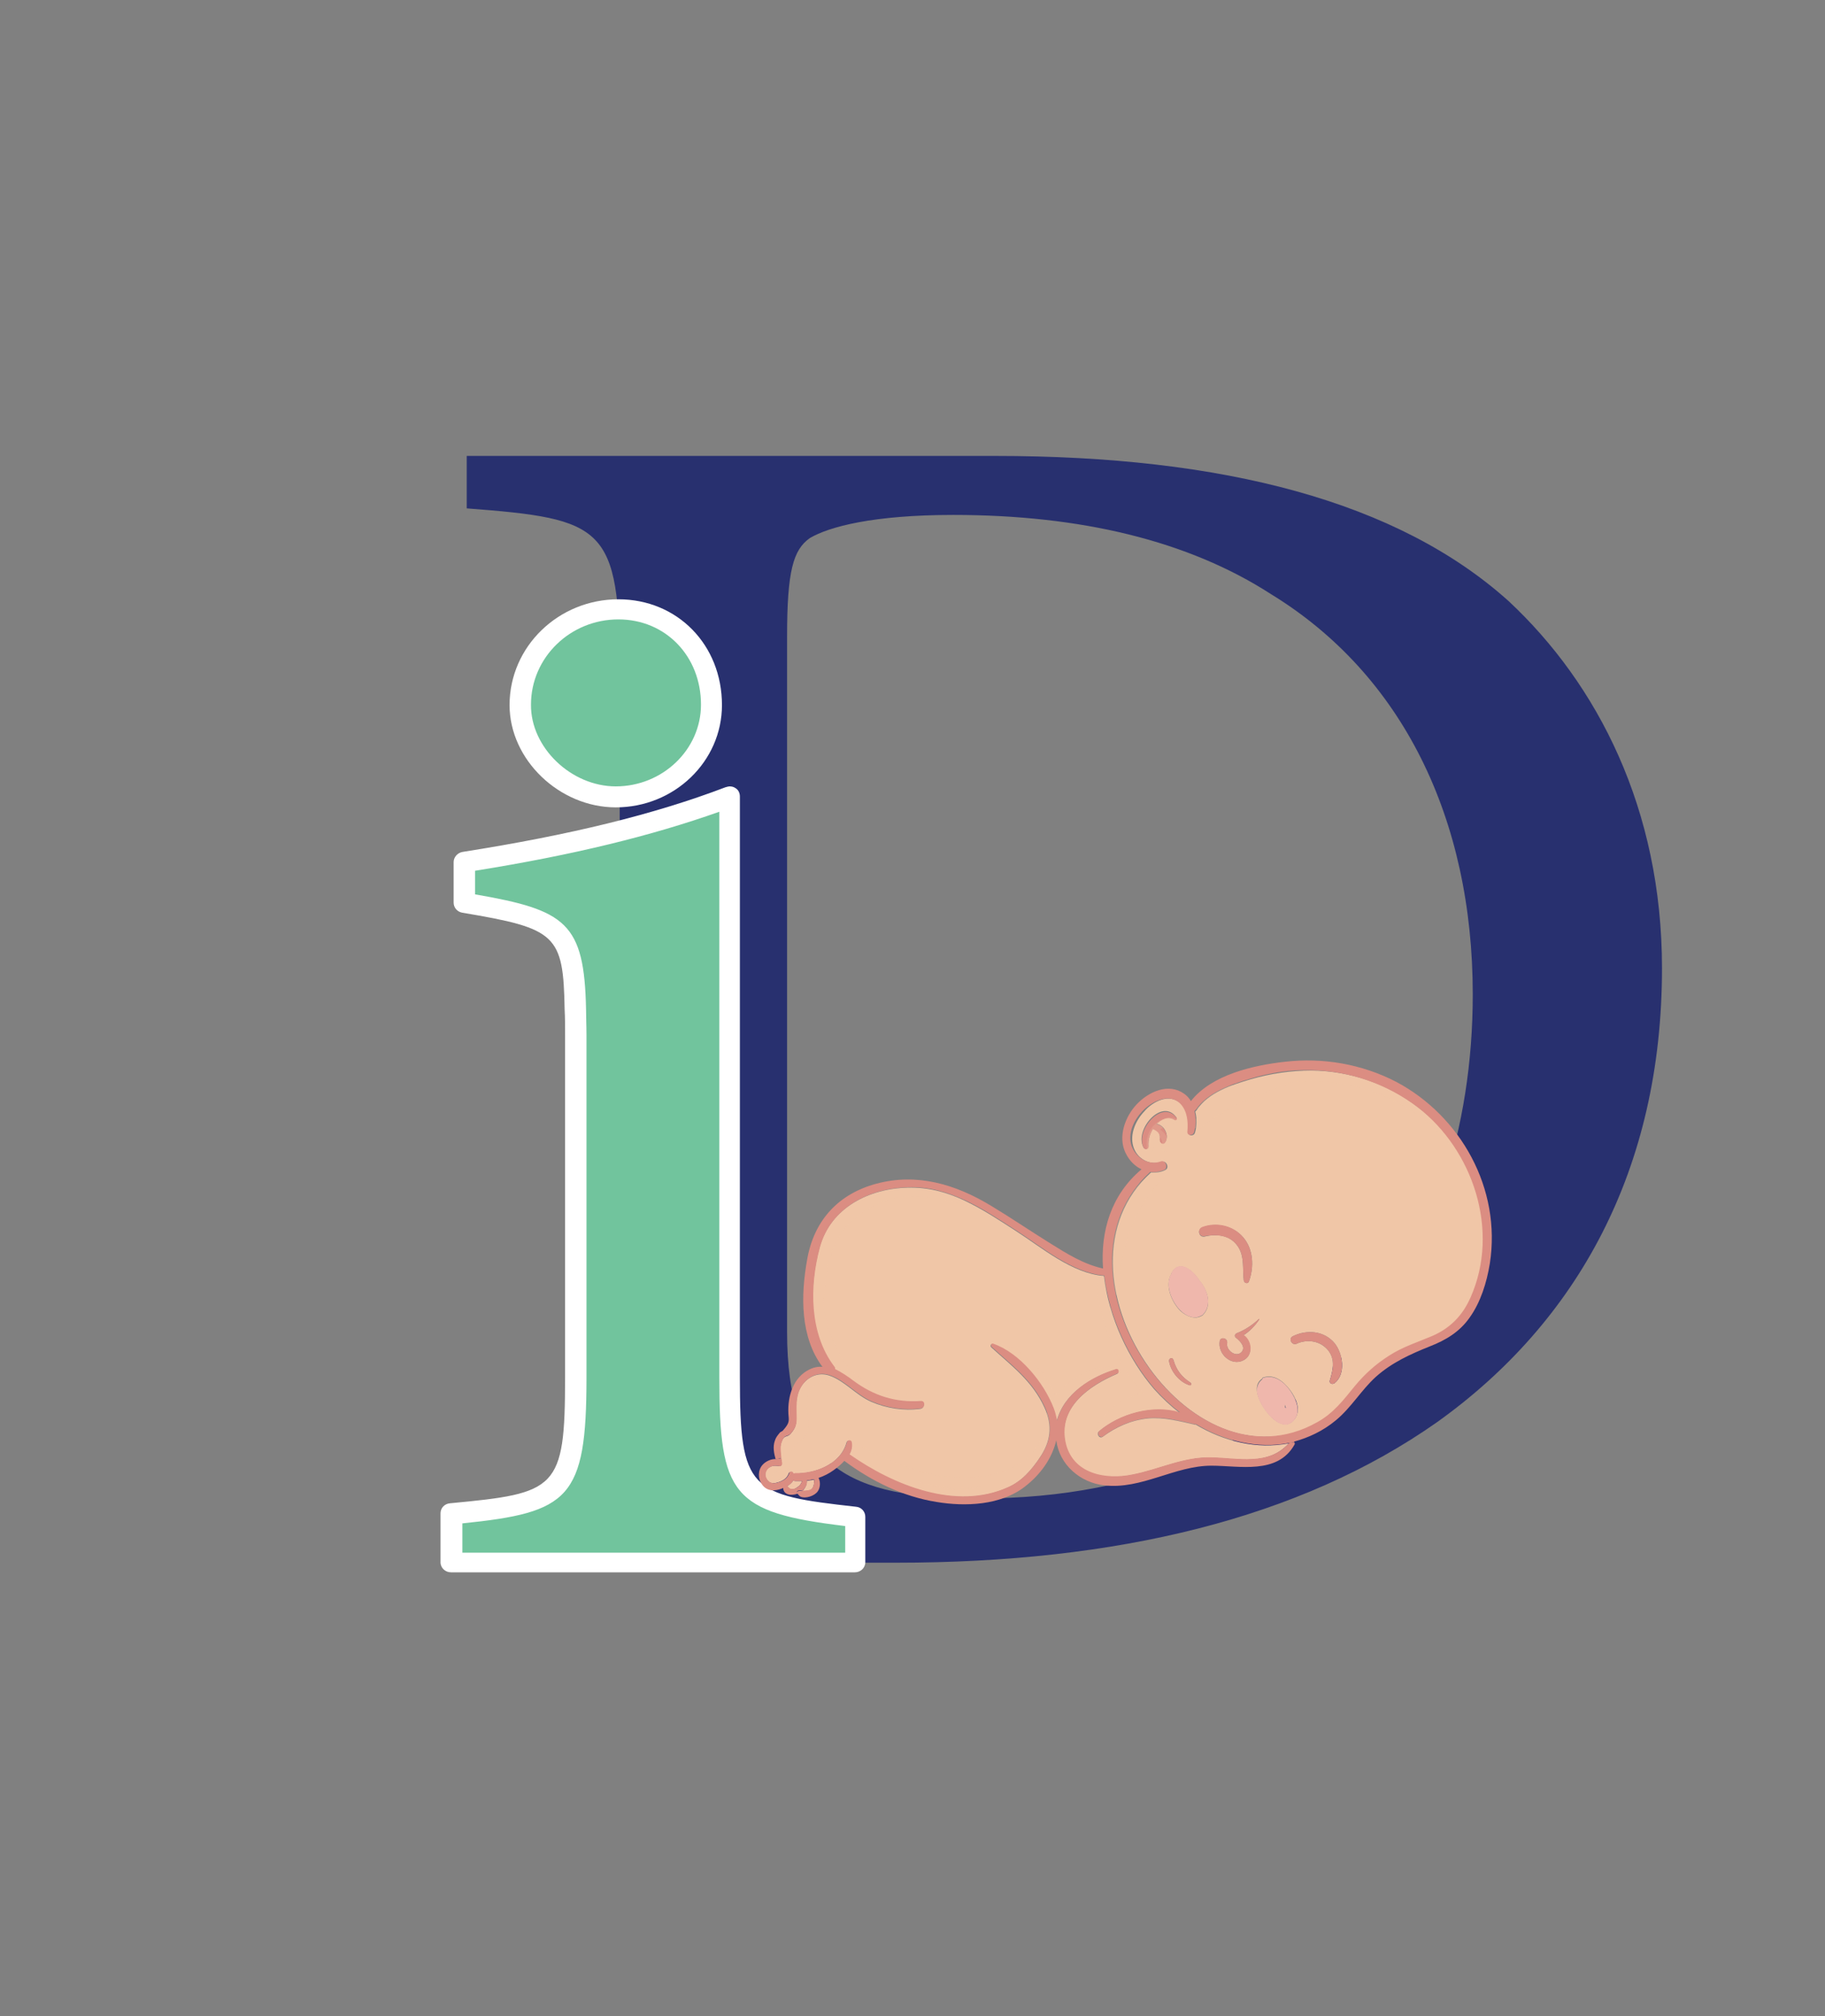 <?xml version="1.0" encoding="utf-8"?>
<!-- Generator: Adobe Illustrator 25.0.1, SVG Export Plug-In . SVG Version: 6.00 Build 0)  -->
<svg version="1.0" id="Layer_1" xmlns="http://www.w3.org/2000/svg" xmlns:xlink="http://www.w3.org/1999/xlink" x="0px" y="0px"
	 viewBox="0 0 41.76 46.12" style="enable-background:new 0 0 41.76 46.12;" xml:space="preserve">
<rect x="0" y="0" width="41.76" height="46.12" fill="#808080" stroke="none"/>
<style type="text/css">
	.st0{fill:#000104;}
	.st1{fill:#FFFFFF;}
	.st2{fill:#EF493E;}
	.st3{opacity:0.6;fill-rule:evenodd;clip-rule:evenodd;fill:#FBBE43;}
	.st4{opacity:0.6;fill-rule:evenodd;clip-rule:evenodd;fill:#EF930E;}
	.st5{opacity:0.6;fill-rule:evenodd;clip-rule:evenodd;fill:#E67906;}
	.st6{fill:#9F8829;}
	.st7{fill:#3972A6;}
	.st8{fill:url(#SVGID_1_);stroke:#2B53A4;stroke-width:0.5;stroke-miterlimit:10;}
	.st9{fill:none;}
	.st10{fill:url(#SVGID_2_);}
	.st11{fill:url(#SVGID_3_);}
	.st12{fill:#B3B3B3;}
	.st13{fill:url(#SVGID_4_);}
	.st14{fill:url(#SVGID_5_);}
	.st15{fill:url(#SVGID_6_);}
	.st16{fill:#FFFFFF;stroke:#FFFFFF;stroke-width:0.25;stroke-miterlimit:10;}
	.st17{fill:#00001D;}
	.st18{fill:#4DA0C5;}
	.st19{fill:url(#SVGID_7_);}
	.st20{fill:#2E6A85;}
	.st21{fill:none;stroke:#144FA1;stroke-width:0.113;stroke-linejoin:round;stroke-miterlimit:10;}
	.st22{fill:#F27337;}
	.st23{fill:#8EB8D4;}
	.st24{fill:#F38056;}
	.st25{fill:#626365;}
	.st26{fill:#EF6D23;}
	.st27{fill:#284B82;}
	.st28{fill:#242956;}
	.st29{fill:#15142A;}
	.st30{fill:#84C343;}
	.st31{fill:#4CA1C6;}
	.st32{fill:#121617;}
	.st33{fill:#CF8966;}
	.st34{fill:#F37639;}
	.st35{opacity:0.3;fill:url(#SVGID_8_);}
	.st36{fill:#373277;}
	.st37{fill:#E61E25;}
	.st38{fill:#2555A5;}
	.st39{fill:#2E225E;}
	.st40{fill:#F8A425;}
	.st41{fill:#2058A7;}
	.st42{fill:none;stroke:#205AA8;stroke-width:0.156;stroke-miterlimit:10;}
	.st43{fill:#49A3C7;}
	.st44{fill-rule:evenodd;clip-rule:evenodd;}
	.st45{fill-rule:evenodd;clip-rule:evenodd;fill:url(#SVGID_9_);}
	.st46{fill-rule:evenodd;clip-rule:evenodd;fill:url(#SVGID_10_);}
	.st47{fill-rule:evenodd;clip-rule:evenodd;fill:url(#SVGID_11_);}
	.st48{fill:#1D2251;}
	.st49{fill:#2260AC;}
	.st50{fill:url(#SVGID_12_);}
	.st51{fill:#FFFFFC;}
	.st52{fill:#4C9FC5;}
	.st53{fill:#28306D;}
	.st54{fill:#4C9EC5;}
	.st55{fill:#28306E;}
	.st56{fill:#29306F;}
	.st57{fill:#F7F7FB;}
	.st58{fill:url(#SVGID_13_);}
	.st59{fill:url(#SVGID_14_);}
	.st60{fill:url(#SVGID_15_);}
	.st61{fill:url(#SVGID_16_);}
	.st62{fill:#10123C;}
	.st63{fill:#F5842C;}
	.st64{fill:#1F305E;}
	.st65{fill:#87BBD1;}
	.st66{fill:#203160;}
	.st67{fill:#235779;}
	.st68{fill:#359FA1;}
	.st69{fill:#A4D1A4;}
	.st70{fill:#B9DBBC;}
	.st71{fill:#C6DDCA;}
	.st72{fill:#662E14;}
	.st73{fill:#1D79A4;}
	.st74{fill:#C14B28;}
	.st75{fill:url(#SVGID_17_);}
	.st76{fill:url(#SVGID_18_);}
	.st77{fill:url(#SVGID_19_);}
	.st78{fill:url(#SVGID_20_);}
	.st79{fill:url(#SVGID_21_);}
	.st80{fill:url(#SVGID_22_);}
	.st81{fill:url(#SVGID_23_);}
	.st82{fill:url(#SVGID_24_);}
	.st83{fill:url(#SVGID_25_);}
	.st84{fill:url(#SVGID_26_);}
	.st85{fill:url(#SVGID_27_);}
	.st86{fill:url(#SVGID_28_);}
	.st87{fill:url(#SVGID_29_);}
	.st88{fill:url(#SVGID_30_);}
	.st89{fill:#1F164B;}
	.st90{clip-path:url(#SVGID_32_);fill:#253D97;}
	.st91{fill:url(#SVGID_33_);}
	.st92{fill:url(#SVGID_34_);}
	.st93{fill:url(#SVGID_35_);}
	.st94{fill:url(#SVGID_36_);}
	.st95{fill:url(#SVGID_37_);}
	.st96{fill:url(#SVGID_38_);}
	.st97{fill:url(#SVGID_39_);}
	.st98{fill:url(#SVGID_40_);}
	.st99{fill:url(#SVGID_41_);}
	.st100{fill:#443F41;}
	.st101{fill:#28306F;}
	.st102{fill:#71C49D;}
	.st103{fill:#F0C6A7;}
	.st104{fill:#DB8D82;}
	.st105{fill:#EFB7AC;}
	.st106{opacity:0.21;}
	.st107{fill-rule:evenodd;clip-rule:evenodd;fill:#A9196E;}
	.st108{fill-rule:evenodd;clip-rule:evenodd;fill:#FBE42C;}
	.st109{fill:#FBE42C;}
	.st110{fill:#A9196E;}
	.st111{fill:#7FC143;}
	.st112{clip-path:url(#SVGID_45_);fill:#7FC143;}
	.st113{clip-path:url(#SVGID_51_);fill:#7FC143;}
	.st114{fill:#243F8F;}
	.st115{fill:#EF4E2F;}
	.st116{fill:#010007;}
	.st117{fill:#0C0D37;}
	.st118{fill:#FBAF2D;}
	.st119{fill:url(#SVGID_54_);}
	.st120{fill-rule:evenodd;clip-rule:evenodd;fill:#FFFFFF;}
	.st121{fill:#1D4690;}
	.st122{fill:#3AA949;}
	.st123{fill:#F37A24;}
	.st124{fill:none;stroke:#F37A24;stroke-width:3.715;stroke-miterlimit:10;}
	.st125{fill:#3AA949;stroke:#FFFFFF;stroke-width:1.31;stroke-miterlimit:10;}
	.st126{fill:#46A2BB;}
	.st127{fill:#7153A0;}
	.st128{fill:#27316C;}
	.st129{fill:#2C65AE;}
	.st130{fill:#452D7A;}
	.st131{fill:#442C7A;}
	.st132{fill:#1A2642;}
	.st133{fill-rule:evenodd;clip-rule:evenodd;fill:#567EB8;}
	.st134{fill-rule:evenodd;clip-rule:evenodd;fill:#6A7EB8;}
	.st135{fill-rule:evenodd;clip-rule:evenodd;fill:#6A7EB9;}
	.st136{fill-rule:evenodd;clip-rule:evenodd;fill:#EE3C2D;}
	.st137{fill-rule:evenodd;clip-rule:evenodd;fill:#EF493F;}
	.st138{fill-rule:evenodd;clip-rule:evenodd;fill:#ED2C24;}
	.st139{fill-rule:evenodd;clip-rule:evenodd;fill:#E9AE28;}
	.st140{fill-rule:evenodd;clip-rule:evenodd;fill:#D69B28;}
	.st141{fill-rule:evenodd;clip-rule:evenodd;fill:#FCB729;}
	.st142{fill-rule:evenodd;clip-rule:evenodd;fill:#409E47;}
	.st143{fill-rule:evenodd;clip-rule:evenodd;fill:#4BB450;}
	.st144{fill-rule:evenodd;clip-rule:evenodd;fill:#338440;}
	.st145{fill:#C09C36;}
	.st146{fill:#1E552A;}
	.st147{clip-path:url(#SVGID_56_);fill:url(#SVGID_57_);}
	.st148{fill:#023A1E;}
	.st149{fill:#FFFFFA;}
	.st150{fill:#0D4F28;}
	.st151{fill:#0E5128;}
	.st152{fill:#0D4E27;}
	.st153{fill:#0E5229;}
	.st154{fill:#0E4823;}
	.st155{fill:#0E4C27;}
	.st156{fill:#F3F6E0;}
	.st157{fill:#0E4F28;}
	.st158{fill:#114823;}
	.st159{fill:#105229;}
	.st160{fill:#0A4A2B;}
	.st161{fill:#134F27;}
	.st162{fill:#165229;}
	.st163{fill:#0D5029;}
	.st164{fill:#0B4E2B;}
	.st165{fill:#105028;}
	.st166{fill:#0A492A;}
	.st167{fill:#E9F3E2;}
	.st168{fill:#144D26;}
	.st169{fill:#185C2F;}
	.st170{fill:#0F5028;}
	.st171{fill:#F3F8EA;}
	.st172{fill:#114D26;}
	.st173{fill:#70A685;}
	.st174{fill:#0D4F2A;}
	.st175{fill:#094A24;}
	.st176{fill:#0F4F27;}
	.st177{fill:#0A4C26;}
	.st178{fill:#A2D29A;}
	.st179{fill:#4D7E44;}
	.st180{fill:#E8F2E1;}
	.st181{fill:#EDF5E5;}
	.st182{fill:#E6F2E7;}
	.st183{fill:#E5F1DC;}
	.st184{fill:#E9F3E3;}
	.st185{fill:#E9F3E5;}
	.st186{fill:#E5F1DB;}
	.st187{fill:#D8ECD7;}
	.st188{fill:#D9EBD4;}
	.st189{fill:#E2F0DE;}
	.st190{fill:#366B4B;}
	.st191{fill:#5D6162;}
	.st192{fill:#212E5F;}
	.st193{fill:#DD1F26;}
	.st194{clip-path:url(#SVGID_59_);}
	.st195{fill:#23396F;}
	.st196{fill:#7FC24E;}
	.st197{clip-path:url(#SVGID_59_);fill:#23396F;}
	.st198{clip-path:url(#SVGID_59_);fill:#7FC24E;}
	.st199{fill:#91CEA4;}
	.st200{fill:#90CEA4;}
	.st201{fill:#C02026;}
	.st202{fill:#362E7E;}
</style>
<g>
	<g id="XMLID_00000031192152592916018600000018048417902226323877_">
		<g id="XMLID_00000137102129738086981350000007511436159022330806_">
			<path class="st101" d="M22.77,10.43c5.22,0,9.22,1.04,11.76,3.33c2.02,1.89,3.5,4.74,3.5,8.39c0,4.61-1.94,8.09-5.14,10.38
				c-3.14,2.21-7.33,3.22-12.39,3.22H10.32v-1.12c3.5-0.24,3.86-0.48,3.86-3.81V15.38c0-3.35-0.36-3.51-3.5-3.75v-1.2H22.77z
				 M18.01,30.47c0,3.09,1.39,3.81,4.4,3.81c7.63,0,11.29-5.4,11.29-11.53c0-4.02-1.61-7.32-4.62-9.16
				c-1.89-1.22-4.35-1.81-7.27-1.81c-1.83,0-2.84,0.27-3.28,0.53c-0.38,0.27-0.52,0.75-0.52,2.26V30.47z"/>
		</g>
		<g id="XMLID_00000161596401389503934280000009883154647446093503_">
			<path class="st102" d="M14.09,18.23c1.26,0,2.19-0.99,2.19-2.1c0-1.25-0.93-2.18-2.13-2.18c-1.2,0-2.24,0.93-2.24,2.18
				C11.9,17.24,12.94,18.23,14.09,18.23z"/>
			<path class="st1" d="M14.15,13.71c1.35,0,2.37,1.04,2.37,2.42c0,1.29-1.09,2.34-2.43,2.34c-1.29,0-2.43-1.09-2.43-2.34
				C11.66,14.79,12.78,13.71,14.15,13.71z M14.09,17.99c1.07,0,1.95-0.84,1.95-1.87c0-1.11-0.81-1.95-1.89-1.95
				c-1.1,0-2,0.87-2,1.95C12.14,17.1,13.07,17.99,14.09,17.99z"/>
		</g>
		<g id="XMLID_00000088104088112966901180000002812212650815420345_">
			<path class="st102" d="M16.69,31.51v-8.43v-4.86c-1.83,0.69-3.88,1.14-6.07,1.49v0.93c2.19,0.36,2.5,0.56,2.54,2.44
				c0,0.18,0.01,0.38,0.01,0.6v7.83c0,2.72-0.3,2.88-2.84,3.11v1.12h9.24v-1.04C16.97,34.41,16.69,34.2,16.69,31.51z"/>
			<path class="st1" d="M16.69,17.99c0.05,0,0.1,0.01,0.14,0.04c0.07,0.04,0.1,0.12,0.1,0.19v13.29c0,2.59,0.23,2.69,2.66,2.96
				c0.12,0.01,0.21,0.11,0.21,0.23v1.04c0,0.13-0.11,0.23-0.24,0.23h-9.24c-0.13,0-0.24-0.1-0.24-0.23v-1.12
				c0-0.12,0.09-0.22,0.22-0.23c2.44-0.23,2.63-0.31,2.63-2.88v-7.83c0-0.22,0-0.41-0.01-0.59c-0.03-1.71-0.19-1.85-2.34-2.21
				c-0.12-0.02-0.2-0.12-0.2-0.23v-0.93c0-0.11,0.09-0.21,0.2-0.23c2.48-0.39,4.39-0.86,6.02-1.48C16.64,18,16.67,17.99,16.69,17.99
				z M19.33,34.91c-2.57-0.31-2.87-0.71-2.87-3.4V18.57c-1.55,0.55-3.34,0.99-5.59,1.35v0.54c2.08,0.36,2.5,0.65,2.54,2.63
				c0,0.19,0.01,0.38,0.01,0.6v7.83c0,2.77-0.4,3.08-2.84,3.33v0.67h8.76V34.91z"/>
		</g>
		<g id="XMLID_00000176018476452859583270000000029029937685469839_">
			<g id="XMLID_00000001657916820754953330000004414181079428453034_">
				<path class="st103" d="M18.36,34.11c0.09,0,0.19,0,0.23-0.06c0.04-0.06,0.04-0.13,0.04-0.2c-0.06,0.01-0.11,0.02-0.17,0.03
					C18.47,33.96,18.42,34.05,18.36,34.11z"/>
			</g>
			<g id="XMLID_00000146467171162911055900000013366883371705085317_">
				<path class="st104" d="M18.36,34.11c-0.03,0-0.06,0-0.09,0c-0.04,0.01-0.04,0.04-0.02,0.07c0.02-0.01,0.04-0.02,0.06-0.03
					C18.32,34.14,18.34,34.12,18.36,34.11z"/>
			</g>
			<g id="XMLID_00000138566126379986481440000017081434348722153604_">
				<path class="st103" d="M18.01,34C18.01,34,18.02,34,18.01,34c0.04,0.04,0.05,0.07,0.1,0.07c0.05,0.01,0.1-0.02,0.14-0.05
					c0.05-0.03,0.09-0.08,0.1-0.14c-0.05,0-0.11,0-0.16,0c-0.02,0-0.03-0.01-0.04-0.01C18.12,33.92,18.07,33.96,18.01,34z"/>
			</g>
			<g id="XMLID_00000110439542607088375280000011259209220489497249_">
				<path class="st103" d="M27.03,25.26c0.16,0.16,0.18,0.42,0.16,0.64c-0.01,0.09,0.12,0.1,0.15,0.02
					c0.05-0.15,0.05-0.33,0.01-0.49c0.01-0.01,0.02-0.02,0.03-0.03c0.27-0.41,0.8-0.58,1.24-0.71c0.45-0.13,0.92-0.2,1.39-0.2
					c0.88,0.01,1.74,0.3,2.45,0.85c1.26,0.97,1.89,2.82,1.21,4.35c-0.18,0.41-0.47,0.7-0.87,0.88c-0.34,0.15-0.68,0.25-0.99,0.45
					c-0.3,0.19-0.56,0.43-0.79,0.7c-0.26,0.31-0.5,0.61-0.85,0.82c-2.95,1.68-6.34-3.45-3.83-5.72c0,0,0,0,0,0
					c0.11,0.01,0.22,0,0.32-0.05c0.11-0.05,0.03-0.23-0.08-0.19c-0.27,0.09-0.57-0.07-0.65-0.36c-0.08-0.28,0.06-0.59,0.25-0.79
					C26.37,25.2,26.77,24.99,27.03,25.26z M26.28,26.22c-0.01-0.15,0.03-0.28,0.1-0.4c0.05,0.02,0.1,0.05,0.13,0.09
					c0.04,0.06,0.03,0.11,0.03,0.17c0,0.06,0.08,0.11,0.12,0.05c0.11-0.15-0.03-0.41-0.2-0.42c0.11-0.11,0.27-0.19,0.41-0.1
					c0.04,0.03,0.07-0.03,0.04-0.06c-0.33-0.43-0.95,0.29-0.75,0.69C26.19,26.31,26.28,26.29,26.28,26.22z M27.22,31.69
					c0.04,0.01,0.05-0.04,0.02-0.06c-0.2-0.13-0.32-0.28-0.39-0.52c-0.02-0.07-0.11-0.04-0.1,0.03
					C26.79,31.38,26.99,31.62,27.22,31.69z M27.48,30.11c0.01,0,0.03-0.01,0.04-0.02c0.23-0.23,0.11-0.58-0.08-0.8
					c-0.19-0.29-0.49-0.46-0.64-0.15c0,0,0,0.01,0,0.01c-0.01,0.02-0.02,0.04-0.03,0.06c-0.1,0.26,0.06,0.6,0.24,0.78
					C27.14,30.11,27.34,30.19,27.48,30.11z M28.33,28.52c0.15,0.23,0.1,0.51,0.13,0.77c0.01,0.07,0.1,0.09,0.12,0.02
					c0.12-0.33,0.1-0.73-0.13-1c-0.23-0.27-0.62-0.35-0.94-0.23c-0.12,0.05-0.08,0.23,0.05,0.21
					C27.85,28.22,28.15,28.25,28.33,28.52z M28.45,30.55c0.14-0.09,0.26-0.21,0.36-0.36c0.01-0.01-0.01-0.02-0.01-0.01
					c-0.15,0.14-0.32,0.25-0.5,0.32c-0.05,0.02-0.06,0.08-0.01,0.11c0.09,0.07,0.23,0.22,0.11,0.33c-0.13,0.12-0.35-0.06-0.32-0.21
					c0.02-0.12-0.15-0.16-0.17-0.05c-0.05,0.3,0.27,0.58,0.54,0.44C28.68,31.01,28.64,30.68,28.45,30.55z M29.64,32.44
					c0.13-0.2,0.01-0.47-0.12-0.64c-0.15-0.2-0.36-0.37-0.61-0.29c-0.02,0-0.03,0.02-0.03,0.03c-0.08,0.05-0.13,0.14-0.12,0.26
					C28.77,32.13,29.34,32.9,29.64,32.44z M30.39,30.89c0.17,0.21,0.11,0.46,0.04,0.69c-0.02,0.07,0.06,0.1,0.11,0.06
					c0.26-0.21,0.19-0.67,0-0.91c-0.24-0.29-0.64-0.32-0.96-0.16c-0.11,0.06-0.01,0.22,0.09,0.17
					C29.91,30.63,30.21,30.67,30.39,30.89z"/>
			</g>
			<g id="XMLID_00000038401247692293699910000002091869855599456651_">
				<path class="st103" d="M18.14,33.7c0,0.01,0.01,0.01,0.01,0.02c0.01,0,0.02-0.01,0.04-0.01c0.45,0.01,1.04-0.2,1.18-0.71
					c0.01-0.05,0.1-0.06,0.11,0c0.02,0.1,0,0.19-0.05,0.28c1.01,0.71,2.44,1.29,3.63,0.75c0.32-0.14,0.54-0.4,0.73-0.68
					c0.25-0.37,0.3-0.73,0.11-1.15c-0.28-0.61-0.75-0.95-1.22-1.38c-0.03-0.03,0-0.09,0.04-0.07c0.6,0.21,1.15,0.88,1.38,1.47
					c0.04,0.1,0.06,0.2,0.08,0.29c0.16-0.63,0.79-1.01,1.35-1.18c0.06-0.02,0.08,0.08,0.03,0.1c-0.61,0.26-1.35,0.75-1.19,1.56
					c0.15,0.74,0.92,0.88,1.54,0.75c0.61-0.12,1.17-0.41,1.8-0.39c0.61,0.01,1.31,0.2,1.78-0.33c-0.72,0.14-1.48-0.04-2.13-0.43
					c-0.01,0-0.02,0.01-0.03,0c-0.36-0.08-0.69-0.17-1.06-0.14c-0.39,0.04-0.73,0.19-1.04,0.42c-0.07,0.05-0.15-0.06-0.09-0.12
					c0.47-0.4,1.23-0.62,1.85-0.43c-0.21-0.16-0.4-0.34-0.58-0.54c-0.58-0.67-1.04-1.64-1.15-2.59c-0.74-0.06-1.42-0.65-2.03-1.04
					c-0.76-0.49-1.52-1.01-2.46-0.98c-0.87,0.02-1.77,0.45-2.02,1.38c-0.24,0.89-0.24,1.97,0.33,2.72c0.02,0.02,0.02,0.04,0.02,0.06
					c0.14,0.07,0.28,0.16,0.41,0.26c0.47,0.35,0.97,0.51,1.55,0.47c0.11-0.01,0.1,0.16,0,0.17c-0.38,0.05-0.77-0.01-1.12-0.16
					c-0.35-0.15-0.61-0.48-0.96-0.6c-0.26-0.09-0.52,0.03-0.66,0.27c-0.13,0.23-0.1,0.46-0.1,0.71c0,0.16-0.03,0.23-0.13,0.35
					c-0.09,0.1-0.15,0-0.22,0.22c-0.03,0.1-0.01,0.23,0,0.34c0,0.02,0.01,0.04,0.01,0.06c0,0.01,0,0.01,0,0.02
					c0.02,0.04,0,0.11-0.05,0.1c-0.08-0.01-0.15-0.02-0.23,0.03c-0.08,0.05-0.12,0.16-0.07,0.25c0.05,0.1,0.14,0.13,0.24,0.1
					c0.12-0.03,0.24-0.09,0.28-0.22C18.07,33.67,18.12,33.66,18.14,33.7z"/>
			</g>
			<g id="XMLID_00000028320509534217305750000018187329674578421439_">
				<path class="st104" d="M26.92,25.57c-0.33-0.43-0.95,0.29-0.75,0.69c0.03,0.05,0.12,0.03,0.11-0.03
					c-0.01-0.15,0.03-0.28,0.1-0.4c0.05,0.02,0.1,0.05,0.13,0.09c0.04,0.06,0.03,0.11,0.03,0.17c0,0.06,0.08,0.11,0.12,0.05
					c0.11-0.15-0.03-0.41-0.2-0.42c0.11-0.11,0.27-0.19,0.41-0.1C26.91,25.65,26.95,25.6,26.92,25.57z"/>
			</g>
			<g id="XMLID_00000111910510195711012090000012747810570523308439_">
				<path class="st105" d="M26.77,29.2c-0.1,0.26,0.06,0.6,0.24,0.78c0.13,0.13,0.32,0.21,0.47,0.12c0.01,0,0.03-0.01,0.04-0.02
					c0.23-0.23,0.11-0.58-0.08-0.8c-0.19-0.29-0.49-0.46-0.64-0.15c0,0,0,0.01,0,0.01C26.79,29.16,26.78,29.18,26.77,29.2z"/>
			</g>
			<g id="XMLID_00000021100964177259186770000000559361893261991316_">
				<path class="st104" d="M26.75,31.14c0.04,0.24,0.24,0.48,0.47,0.55c0.04,0.01,0.05-0.04,0.02-0.06
					c-0.2-0.13-0.32-0.28-0.39-0.52C26.83,31.04,26.74,31.07,26.75,31.14z"/>
			</g>
			<g id="XMLID_00000055681842505773025500000018326872104334174853_">
				<path class="st104" d="M27.51,28.07c-0.12,0.05-0.08,0.23,0.05,0.21c0.28-0.05,0.59-0.03,0.77,0.24
					c0.15,0.23,0.1,0.51,0.13,0.77c0.01,0.07,0.1,0.09,0.12,0.02c0.12-0.33,0.1-0.73-0.13-1C28.22,28.03,27.83,27.95,27.51,28.07z"
					/>
			</g>
			<g id="XMLID_00000128458396010237527030000018100418401527141303_">
				<path class="st104" d="M28.8,30.18c-0.15,0.14-0.32,0.25-0.5,0.32c-0.05,0.02-0.06,0.08-0.01,0.11
					c0.09,0.07,0.23,0.22,0.11,0.33c-0.13,0.12-0.35-0.06-0.32-0.21c0.02-0.12-0.15-0.16-0.17-0.05c-0.05,0.3,0.27,0.58,0.54,0.44
					c0.24-0.12,0.2-0.45,0.01-0.58c0.14-0.09,0.26-0.21,0.36-0.36C28.82,30.18,28.8,30.17,28.8,30.18z"/>
			</g>
			<g id="XMLID_00000032612555872834912660000017078629221839341483_">
				<path class="st105" d="M28.91,31.52c0.25-0.08,0.47,0.09,0.61,0.29c0.12,0.17,0.25,0.44,0.12,0.64
					c-0.3,0.46-0.87-0.31-0.88-0.63c0-0.12,0.05-0.21,0.12-0.26C28.89,31.53,28.9,31.52,28.91,31.52z M29.4,32.17c0,0,0,0.01,0,0.01
					c0,0,0,0,0,0c0.02,0.05,0.03,0.04,0.01-0.02c-0.01-0.01-0.01-0.02-0.02-0.04C29.4,32.14,29.4,32.15,29.4,32.17z"/>
			</g>
			<g id="XMLID_00000128479691902341193400000003553011812098589607_">
				<path class="st104" d="M30.43,31.58c-0.02,0.07,0.06,0.1,0.11,0.06c0.26-0.21,0.19-0.67,0-0.91c-0.24-0.29-0.64-0.32-0.96-0.16
					c-0.11,0.06-0.01,0.22,0.09,0.17c0.24-0.11,0.55-0.07,0.72,0.15C30.56,31.1,30.5,31.35,30.43,31.58z"/>
			</g>
			<g id="XMLID_00000053521905890674360890000004955968044175153848_" class="st106">
				<path class="st103" d="M25.45,28.79c-0.03-0.84,0.39-1.78,1.18-2.09c0.05-0.02,0.07,0.04,0.05,0.08c0.03,0.02,0.04,0.06,0,0.09
					c-0.68,0.7-1.08,1.64-1.06,2.64c0,0.16-0.23,0.16-0.23,0C25.38,29.27,25.4,29.03,25.45,28.79z"/>
			</g>
			<g id="XMLID_00000047018518148139108070000011768138449904172476_" class="st106">
				<path class="st103" d="M25.08,32.84c0,0,0.01,0.01,0.01,0.01c0.03,0.02,0.08,0.01,0.1-0.01l0,0c0.01,0,0.02-0.01,0.04-0.02
					c0.01-0.01,0.03-0.02,0.04-0.04c0.03,0,0.05-0.01,0.08-0.04c0.03-0.01,0.05-0.03,0.08-0.04c0.1-0.04,0.2-0.08,0.3-0.12
					c0.16-0.05,0.32-0.09,0.48-0.1c0.24-0.03,0.47,0,0.7,0.02c0.74,0.54,1.68,1.02,2.54,0.59c0.03-0.01,0.01-0.06-0.02-0.06
					c-0.49,0.06-0.96,0.1-1.43-0.09c-0.27-0.11-0.55-0.27-0.8-0.45c0.02-0.03,0.01-0.08-0.02-0.09c-0.07-0.03-0.14-0.05-0.21-0.07
					c-0.08-0.06-0.15-0.12-0.22-0.17c0-0.02-0.02-0.05-0.05-0.05c-0.01,0-0.01,0-0.02,0c-0.01-0.01-0.03-0.02-0.04-0.04
					c-0.1-0.08-0.2-0.17-0.29-0.27c0-0.01,0-0.02,0-0.02c-0.38-0.59-0.77-1.12-0.92-1.83c-0.01-0.04-0.03-0.06-0.06-0.06
					c-0.04-0.2-0.06-0.4-0.06-0.6c0-0.15-0.23-0.15-0.22,0c0.05,0.93,0.44,1.88,1.06,2.57c-0.41,0.12-0.85,0.39-1.05,0.76
					c-0.01,0.02-0.01,0.04-0.01,0.05c-0.01,0.02-0.03,0.03-0.04,0.05C25.02,32.75,25.04,32.81,25.08,32.84z M26.24,32.27
					c0.1-0.02,0.19-0.04,0.29-0.06c0.02,0.02,0.04,0.03,0.06,0.05C26.48,32.25,26.36,32.26,26.24,32.27z"/>
			</g>
			<g id="XMLID_00000026885399922706244830000004801289301219880332_" class="st106">
				<path class="st103" d="M22.88,30.73c0.54,0.18,1.06,0.63,1.26,1.2c0.32-0.38,0.79-0.66,1.28-0.67c0.05,0,0.06,0.07,0.01,0.08
					c0.03,0,0.06,0,0.09,0c0.04,0,0.06,0.07,0.01,0.08c-0.46,0.1-1.21,0.44-1.24,1c-0.01,0.12-0.17,0.12-0.17,0
					c0-0.05,0-0.1,0.01-0.14c-0.02-0.06-0.05-0.11-0.07-0.17c0,0,0,0,0,0c-0.26-0.55-0.63-0.99-1.22-1.2
					C22.72,30.88,22.76,30.7,22.88,30.73z"/>
			</g>
			<g id="XMLID_00000101070758815060692750000014714169495389883823_" class="st106">
				<path class="st103" d="M18.53,29.27c0.06-0.57,0.17-1.2,0.63-1.59c0.45-0.37,1.14-0.58,1.71-0.5c0.01,0,0.02,0.01,0.02,0.01
					c0.5-0.01,1,0.12,1.4,0.41c0.02,0.01,0.01,0.04-0.01,0.04c-0.51-0.15-1-0.32-1.54-0.27c-0.51,0.05-0.99,0.27-1.35,0.66
					c-0.37,0.41-0.48,0.93-0.52,1.47c-0.01,0.13-0.02,0.25-0.02,0.38c0.06,0.49,0.24,0.97,0.54,1.38c0.02,0.02,0.02,0.05,0.02,0.07
					c0.19,0.14,0.37,0.27,0.58,0.37c0.35,0.18,0.71,0.18,1.08,0.26c0.04,0.01,0.03,0.06,0,0.07c-0.74,0.25-1.52-0.36-2.08-0.77
					c-0.05-0.04-0.05-0.1-0.02-0.14c-0.12-0.24-0.24-0.5-0.3-0.76c-0.04-0.21-0.04-0.42-0.03-0.63c-0.01-0.13-0.01-0.25,0-0.38
					C18.58,29.37,18.53,29.33,18.53,29.27z"/>
			</g>
			<g id="XMLID_00000026876652720028563470000017189798127596257187_" class="st106">
				<path class="st103" d="M19.46,33.32c0.02-0.01,0.03-0.02,0.04-0.03c0,0,0.01,0.01,0.01,0.01c0.69,0.53,1.5,0.98,2.38,1
					c0.72,0.02,1.48-0.26,1.89-0.91c0.01-0.02,0.01-0.03,0.01-0.05c0.23-0.26,0.34-0.6,0.22-1c-0.01-0.04-0.07-0.03-0.07,0.01
					c0.02,1.04-0.98,1.45-1.84,1.46c-0.9,0.01-1.72-0.36-2.5-0.78c-0.01-0.01-0.03-0.01-0.04-0.01c-0.02-0.03-0.06-0.03-0.07,0.01
					c0,0,0,0.01,0,0.01c-0.04,0.03-0.06,0.08-0.05,0.12c-0.02,0.03-0.04,0.05-0.06,0.08C19.34,33.3,19.41,33.35,19.46,33.32z
					 M21.77,34.06c-0.26-0.02-0.51-0.08-0.75-0.16c0.48,0.13,0.97,0.18,1.45,0.11C22.25,34.06,22.01,34.08,21.77,34.06z"/>
			</g>
			<g id="XMLID_00000062183984794074771180000000797172296543620791_" class="st106">
				<path class="st103" d="M17.99,33.97c0.08-0.03,0.09-0.1,0.11-0.17c0.01-0.04,0.07-0.05,0.09-0.01c0.06,0.12-0.05,0.27-0.16,0.31
					C17.95,34.13,17.91,34,17.99,33.97z"/>
			</g>
			<g id="XMLID_00000008123268998350088620000011398240439648579475_" class="st106">
				<path class="st103" d="M18.31,34.11c0.04-0.03,0.07-0.06,0.1-0.11c0.02-0.04,0.03-0.09,0.04-0.14c0.01-0.05,0.09-0.05,0.1,0
					c0.02,0.13-0.04,0.3-0.15,0.37C18.33,34.26,18.25,34.16,18.31,34.11z"/>
			</g>
			<g id="XMLID_00000116935798822858359910000009835312502344430765_" class="st106">
				<path class="st103" d="M26.43,25.72c0.11-0.11,0.33-0.21,0.48-0.12c0.03,0.02,0.03,0.07,0,0.09c-0.12,0.06-0.25,0.05-0.36,0.15
					c0.14,0.11,0.25,0.28,0.16,0.46c-0.04,0.09-0.17,0.01-0.13-0.08c0.05-0.11-0.03-0.21-0.11-0.29c-0.06,0.09-0.08,0.21-0.07,0.32
					c0.01,0.11-0.16,0.11-0.16,0C26.22,26.05,26.28,25.85,26.43,25.72z"/>
			</g>
			<g id="XMLID_00000042735606783299308690000016702526304674261924_" class="st106">
				<path class="st103" d="M27.33,25.63c0.04-0.04,0.08-0.07,0.13-0.11c-0.08-0.03-0.12-0.16-0.02-0.22c0,0,0.01-0.01,0.01-0.01
					c0,0,0,0,0,0c0.18-0.24,0.51-0.45,0.8-0.47c0.02,0,0.03,0.01,0.04,0.03c0.84-0.34,1.76-0.44,2.65-0.24
					c1.03,0.24,2.14,0.93,2.62,1.94c0.01,0.02-0.02,0.05-0.04,0.03c-0.35-0.41-0.69-0.8-1.13-1.11c-0.45-0.31-0.95-0.53-1.47-0.64
					c-0.47-0.1-0.94-0.12-1.41-0.06c-0.72,0.27-1.41,0.52-2.03,1.03C27.37,25.88,27.22,25.73,27.33,25.63z"/>
			</g>
			<g id="XMLID_00000065763989413821475960000007559496742316995234_" class="st106">
				<path class="st103" d="M17.55,33.59c0.08-0.08,0.2-0.1,0.32-0.09c-0.07-0.19-0.02-0.41,0.1-0.56c0.09-0.11,0.19-0.15,0.26-0.27
					c0.09-0.16,0.02-0.31,0.02-0.48c0.01-0.43,0.36-0.86,0.79-0.69c0.04,0.01,0.04,0.09-0.01,0.08c-0.32-0.04-0.55,0.2-0.57,0.52
					c-0.01,0.17,0.05,0.34,0.04,0.51c-0.01,0.12-0.05,0.22-0.13,0.3c-0.18,0.17-0.33,0.24-0.29,0.53c0.01,0.06-0.02,0.1-0.05,0.12
					c0.01,0.03,0,0.07-0.04,0.07c-0.09,0.01-0.19,0-0.27,0.06c-0.07,0.05-0.07,0.11-0.04,0.18c0.02,0.07-0.07,0.16-0.13,0.11
					C17.42,33.88,17.45,33.69,17.55,33.59z"/>
			</g>
			<g id="XMLID_00000160878324119335228950000007900308649403150738_">
				<path class="st104" d="M18.25,34.02c0.05-0.03,0.09-0.08,0.1-0.14c-0.05,0-0.11,0-0.16,0c-0.02,0-0.03-0.01-0.04-0.01
					c-0.03,0.05-0.08,0.1-0.14,0.13c0,0,0,0,0.01,0c0.03,0.03,0.05,0.06,0.09,0.06C18.16,34.07,18.21,34.05,18.25,34.02z
					 M23.45,34.01c-0.55,0.43-1.37,0.46-2.02,0.35c-0.76-0.12-1.48-0.47-2.11-0.94c-0.07,0.08-0.16,0.15-0.24,0.21
					c-0.11,0.08-0.23,0.14-0.35,0.18c0.05,0.09,0.04,0.23-0.02,0.31c-0.07,0.1-0.27,0.17-0.39,0.12c-0.02-0.01-0.05-0.04-0.07-0.07
					c0.02-0.01,0.04-0.02,0.06-0.03c0.02-0.01,0.04-0.03,0.05-0.04c0.09,0,0.19,0,0.23-0.06c0.04-0.06,0.04-0.13,0.04-0.2
					c-0.06,0.01-0.11,0.02-0.17,0.03c0.02,0.08-0.03,0.17-0.1,0.23c-0.03,0-0.06,0-0.09,0c-0.04,0.01-0.04,0.04-0.02,0.07
					c-0.13,0.05-0.32,0.04-0.33-0.13c-0.01,0-0.02,0.01-0.02,0.01c-0.17,0.07-0.36,0.07-0.47-0.1c-0.09-0.13-0.09-0.32,0.02-0.44
					c0.07-0.08,0.2-0.14,0.31-0.13l0.12-0.02c0,0.02,0.01,0.04,0.01,0.06c0,0.01,0,0.01,0,0.02c0.02,0.04,0,0.11-0.05,0.1
					c-0.08-0.01-0.15-0.02-0.23,0.03c-0.08,0.05-0.12,0.16-0.07,0.25c0.05,0.1,0.14,0.13,0.24,0.1c0.12-0.03,0.24-0.09,0.28-0.22
					c0.01-0.04,0.07-0.05,0.09-0.01c0,0.01,0.01,0.01,0.01,0.02c0.01,0,0.02-0.01,0.04-0.01c0.45,0.01,1.04-0.2,1.18-0.71
					c0.01-0.05,0.1-0.06,0.11,0c0.02,0.1,0,0.19-0.05,0.28c1.01,0.71,2.44,1.29,3.63,0.75c0.32-0.14,0.54-0.4,0.73-0.68
					c0.25-0.37,0.3-0.73,0.11-1.15c-0.28-0.61-0.75-0.95-1.22-1.38c-0.03-0.03,0-0.09,0.04-0.07c0.6,0.21,1.15,0.88,1.38,1.47
					c0.04,0.1,0.06,0.2,0.08,0.29c0.16-0.63,0.79-1.01,1.35-1.18c0.06-0.02,0.08,0.08,0.03,0.1c-0.61,0.26-1.35,0.75-1.19,1.56
					c0.15,0.74,0.92,0.88,1.54,0.75c0.61-0.12,1.17-0.41,1.8-0.39c0.61,0.01,1.31,0.2,1.78-0.33l0.12-0.01
					c0.01,0.02,0.01,0.03,0,0.05c-0.39,0.69-1.26,0.48-1.9,0.48c-0.84,0-1.6,0.55-2.45,0.45c-0.55-0.06-1.03-0.47-1.1-1.03
					C24.07,33.38,23.79,33.75,23.45,34.01z"/>
			</g>
			<g id="XMLID_00000132799515692605050230000003787543463328123560_">
				<path class="st104" d="M17.75,33.39c-0.04-0.14-0.07-0.29-0.02-0.43c0.02-0.07,0.06-0.12,0.11-0.18
					c0.02-0.03,0.06-0.03,0.08-0.06c0.16-0.18,0.13-0.22,0.12-0.38c-0.02-0.4,0.11-0.83,0.48-1.01c0.1-0.05,0.2-0.07,0.3-0.06
					c-0.51-0.68-0.5-1.63-0.35-2.46c0.16-0.91,0.73-1.5,1.58-1.73c0.93-0.25,1.81,0.01,2.62,0.5c0.45,0.27,0.89,0.57,1.34,0.85
					c0.4,0.25,0.78,0.49,1.23,0.59c-0.06-0.85,0.18-1.68,0.88-2.27c-0.13-0.06-0.25-0.17-0.33-0.31c-0.22-0.36-0.08-0.82,0.17-1.12
					c0.25-0.3,0.7-0.54,1.07-0.34c0.09,0.05,0.17,0.12,0.22,0.21c0.48-0.61,1.44-0.82,2.15-0.9c0.87-0.1,1.76,0.05,2.55,0.46
					c1.47,0.78,2.41,2.44,2.14,4.16c-0.07,0.43-0.21,0.88-0.46,1.23c-0.23,0.33-0.55,0.52-0.91,0.66c-0.45,0.18-0.87,0.37-1.24,0.7
					c-0.33,0.3-0.56,0.7-0.91,0.99c-0.3,0.25-0.63,0.4-0.96,0.49c0,0.01,0.01,0.01,0.01,0.02l-0.12,0.01
					c-0.72,0.14-1.48-0.04-2.13-0.43c-0.01,0-0.02,0.01-0.03,0c-0.36-0.08-0.69-0.17-1.06-0.14c-0.39,0.04-0.73,0.19-1.04,0.42
					c-0.07,0.05-0.15-0.06-0.09-0.12c0.47-0.4,1.23-0.62,1.85-0.43c-0.21-0.16-0.4-0.34-0.58-0.54c-0.58-0.67-1.04-1.64-1.15-2.59
					c-0.74-0.06-1.42-0.65-2.03-1.04c-0.76-0.49-1.52-1.01-2.46-0.98c-0.87,0.02-1.77,0.45-2.02,1.38
					c-0.24,0.89-0.24,1.97,0.33,2.72c0.02,0.02,0.02,0.04,0.02,0.06c0.14,0.07,0.28,0.16,0.41,0.26c0.47,0.35,0.97,0.51,1.55,0.47
					c0.11-0.01,0.1,0.16,0,0.17c-0.38,0.05-0.77-0.01-1.12-0.16c-0.35-0.15-0.61-0.48-0.96-0.6c-0.26-0.09-0.52,0.03-0.66,0.27
					c-0.13,0.23-0.1,0.46-0.1,0.71c0,0.16-0.03,0.23-0.13,0.35c-0.09,0.1-0.15,0-0.22,0.22c-0.03,0.1-0.01,0.23,0,0.34L17.75,33.39z
					 M26.56,26.57c0.11-0.04,0.18,0.14,0.08,0.19c-0.11,0.05-0.22,0.06-0.32,0.05c0,0,0,0,0,0c-2.51,2.27,0.89,7.4,3.83,5.72
					c0.36-0.2,0.59-0.5,0.85-0.82c0.23-0.28,0.49-0.51,0.79-0.7c0.31-0.2,0.66-0.31,0.99-0.45c0.41-0.18,0.69-0.47,0.87-0.88
					c0.68-1.53,0.05-3.38-1.21-4.35c-0.71-0.54-1.57-0.83-2.45-0.85c-0.47-0.01-0.93,0.06-1.39,0.2c-0.44,0.13-0.97,0.31-1.24,0.71
					c-0.01,0.01-0.02,0.02-0.03,0.03c0.04,0.16,0.04,0.33-0.01,0.49c-0.03,0.08-0.16,0.07-0.15-0.02c0.02-0.22,0-0.47-0.16-0.64
					c-0.26-0.26-0.66-0.05-0.87,0.17c-0.19,0.2-0.34,0.5-0.25,0.79C26,26.5,26.29,26.67,26.56,26.57z"/>
			</g>
		</g>
	</g>
</g>
</svg>
